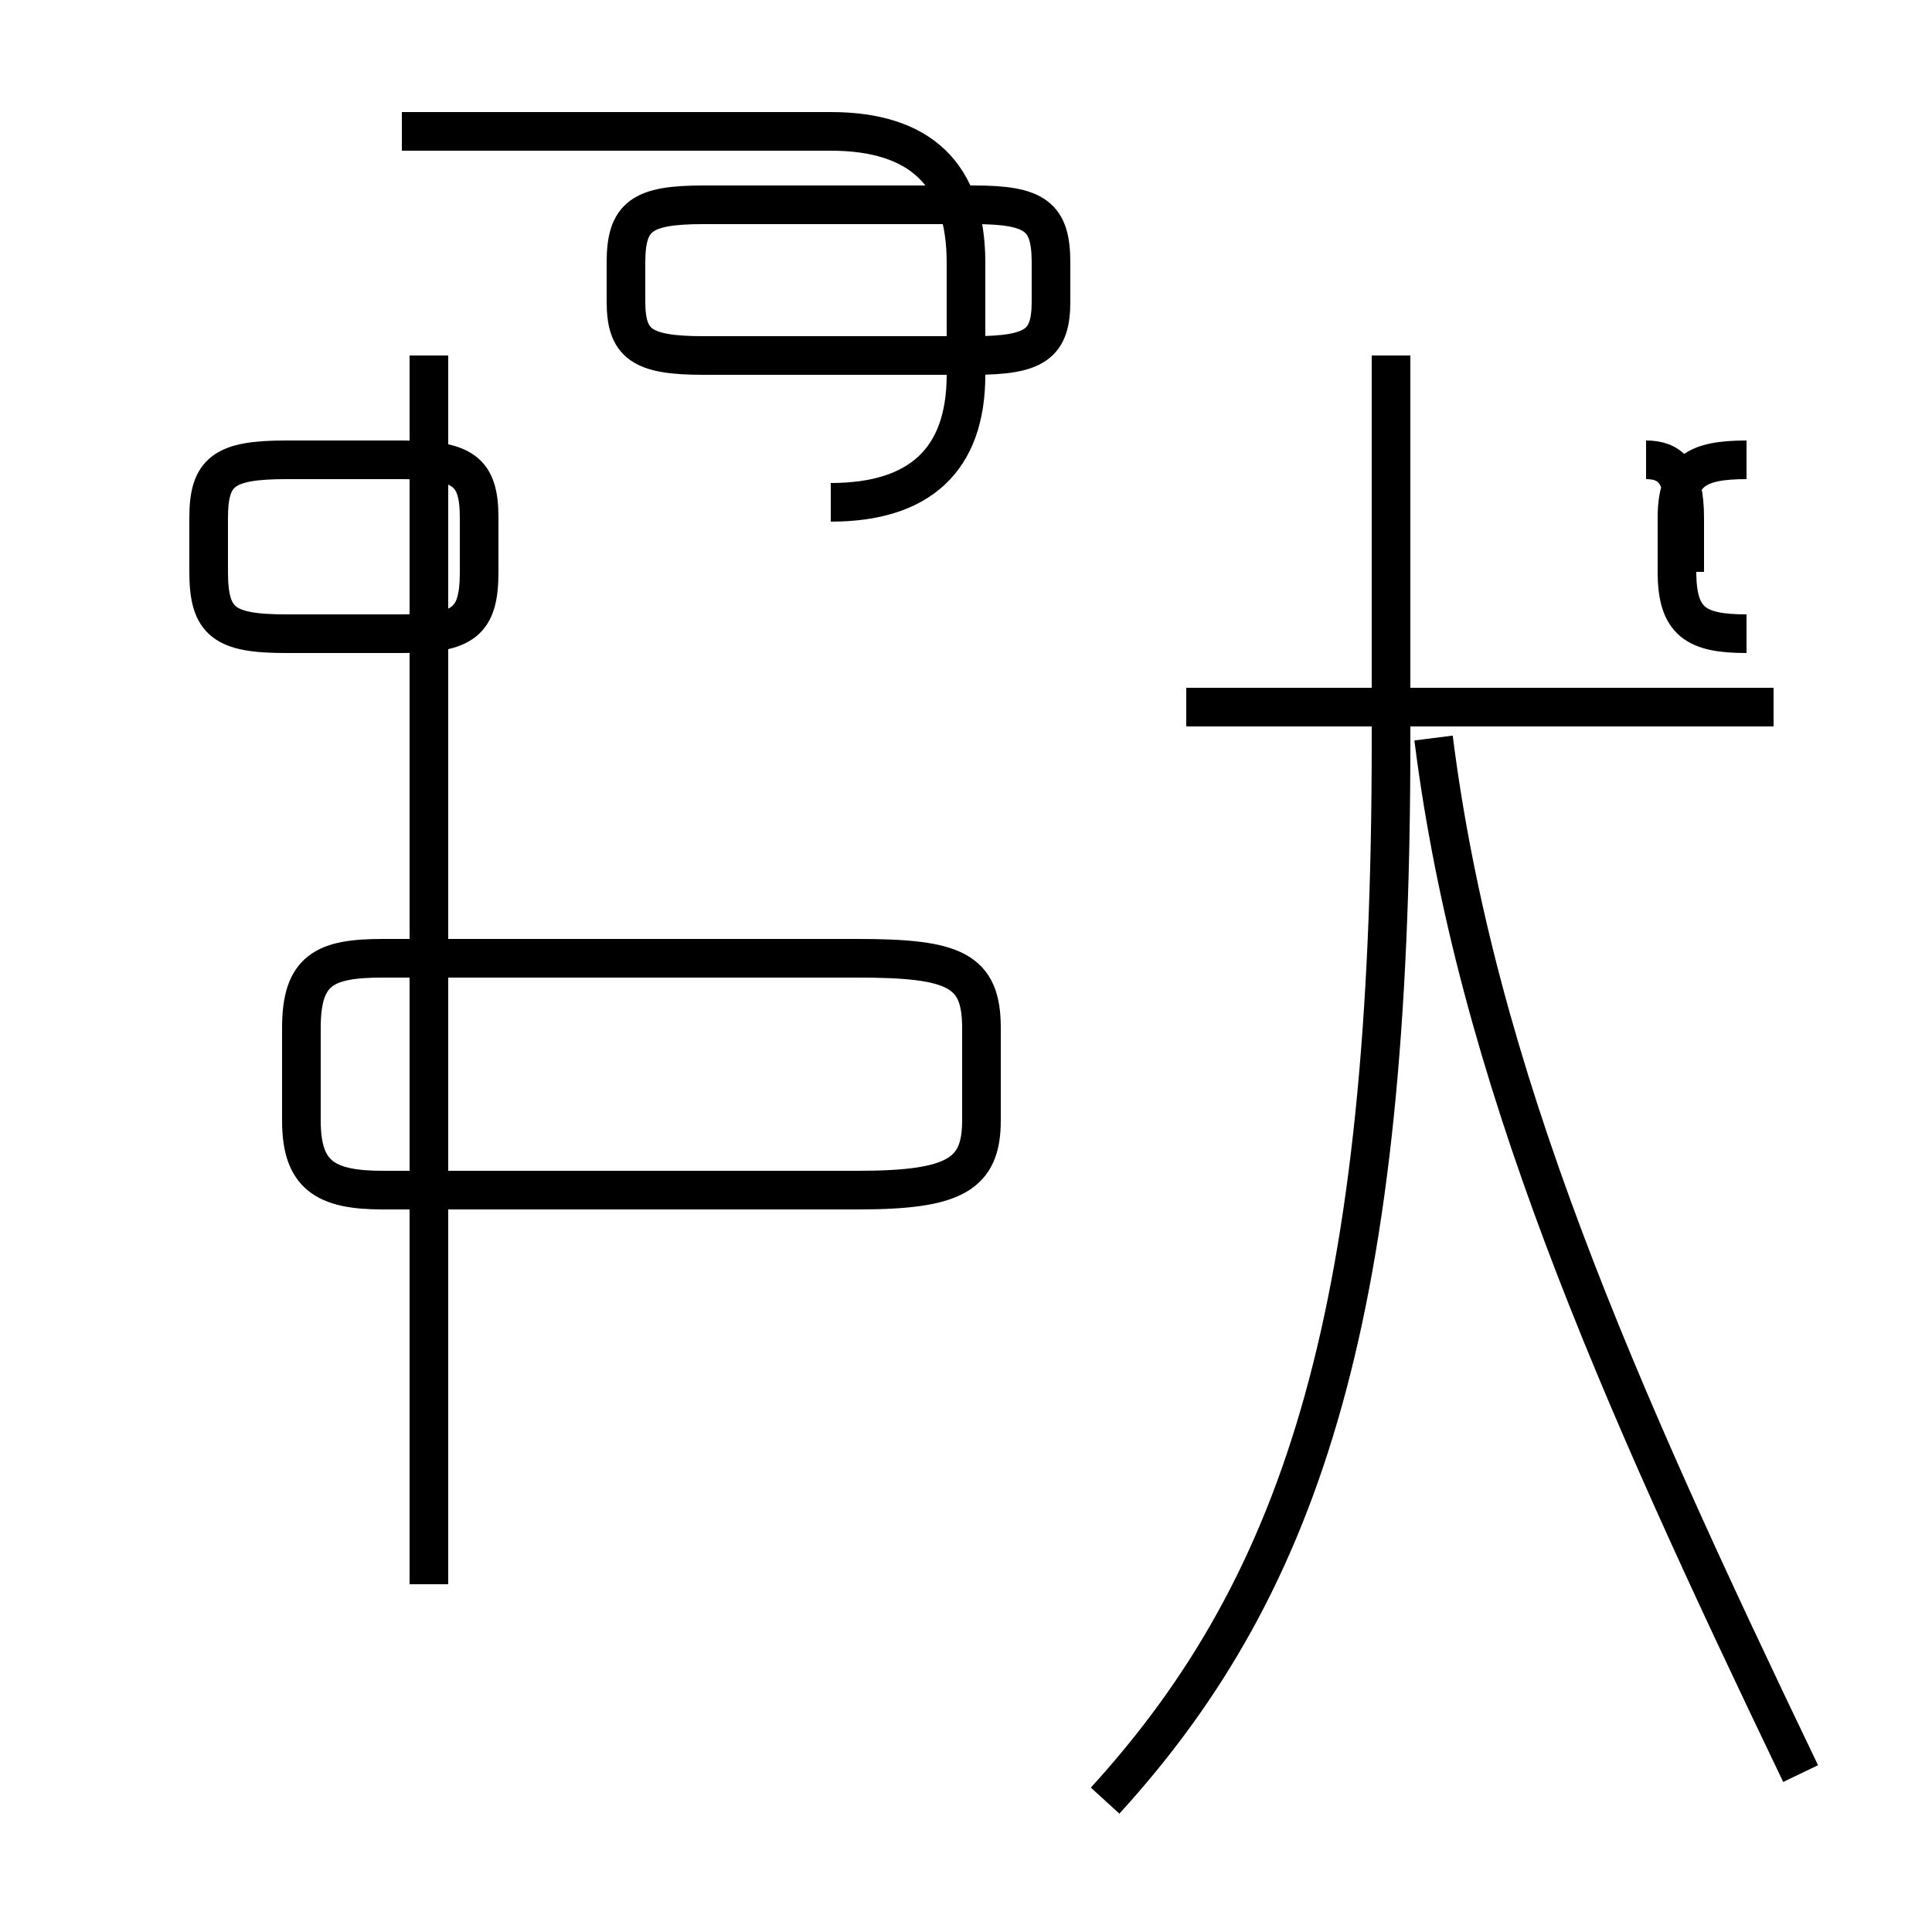 <?xml version='1.0' encoding='utf8'?>
<svg viewBox="0.0 -44.0 50.0 50.0" version="1.1" xmlns="http://www.w3.org/2000/svg">
<rect x="0.0" y="-44.0" width="50.0" height="50.0" fill="#808080" stroke="none"/>
<rect x="-1000" y="-1000" width="2000" height="2000" stroke="white" fill="white"/>
<g style="fill:none; stroke:#000000;  stroke-width:1">
<path d="M 9.9 19.2 L 22.2 19.2 C 24.7 19.2 25.4 18.9 25.4 17.4 L 25.4 15.0 C 25.4 13.6 24.7 13.2 22.2 13.2 L 9.9 13.2 C 8.4 13.2 7.8 13.6 7.8 15.0 L 7.8 17.4 C 7.8 18.9 8.4 19.2 9.9 19.2 Z M 25.2 34.8 L 18.2 34.8 C 16.6 34.8 16.2 35.1 16.2 36.2 L 16.2 37.2 C 16.2 38.4 16.6 38.7 18.2 38.7 L 25.2 38.7 C 26.8 38.7 27.2 38.4 27.2 37.2 L 27.2 36.2 C 27.2 35.1 26.8 34.8 25.2 34.8 Z M 21.5 31.0 C 23.8 31.0 25.0 32.1 25.0 34.3 L 25.0 37.2 C 25.0 39.5 23.8 40.6 21.5 40.6 L 10.4 40.6 M 46.6 -1.9 C 41.8 8.1 38.2 16.2 37.1 24.9 M 28.6 -2.6 C 33.8 3.1 36.0 10.2 36.0 24.8 L 36.0 34.8 M 45.9 25.7 L 30.7 25.7 M 11.1 3.0 L 11.1 34.8 M 7.4 32.1 L 10.4 32.1 C 12.0 32.1 12.4 31.8 12.4 30.6 L 12.4 29.2 C 12.4 27.9 12.0 27.6 10.4 27.6 L 7.4 27.6 C 5.8 27.6 5.4 27.9 5.4 29.2 L 5.4 30.6 C 5.4 31.8 5.8 32.1 7.4 32.1 Z M 45.2 32.1 C 43.9 32.1 43.4 31.8 43.4 30.6 L 43.4 29.2 C 43.4 27.9 43.9 27.6 45.2 27.6 L 45.2 27.6 M 42.6 32.1 C 43.2 32.1 43.6 31.8 43.6 30.6 L 43.6 29.2 " transform="scale(1, -1)" />
</g>
</svg>